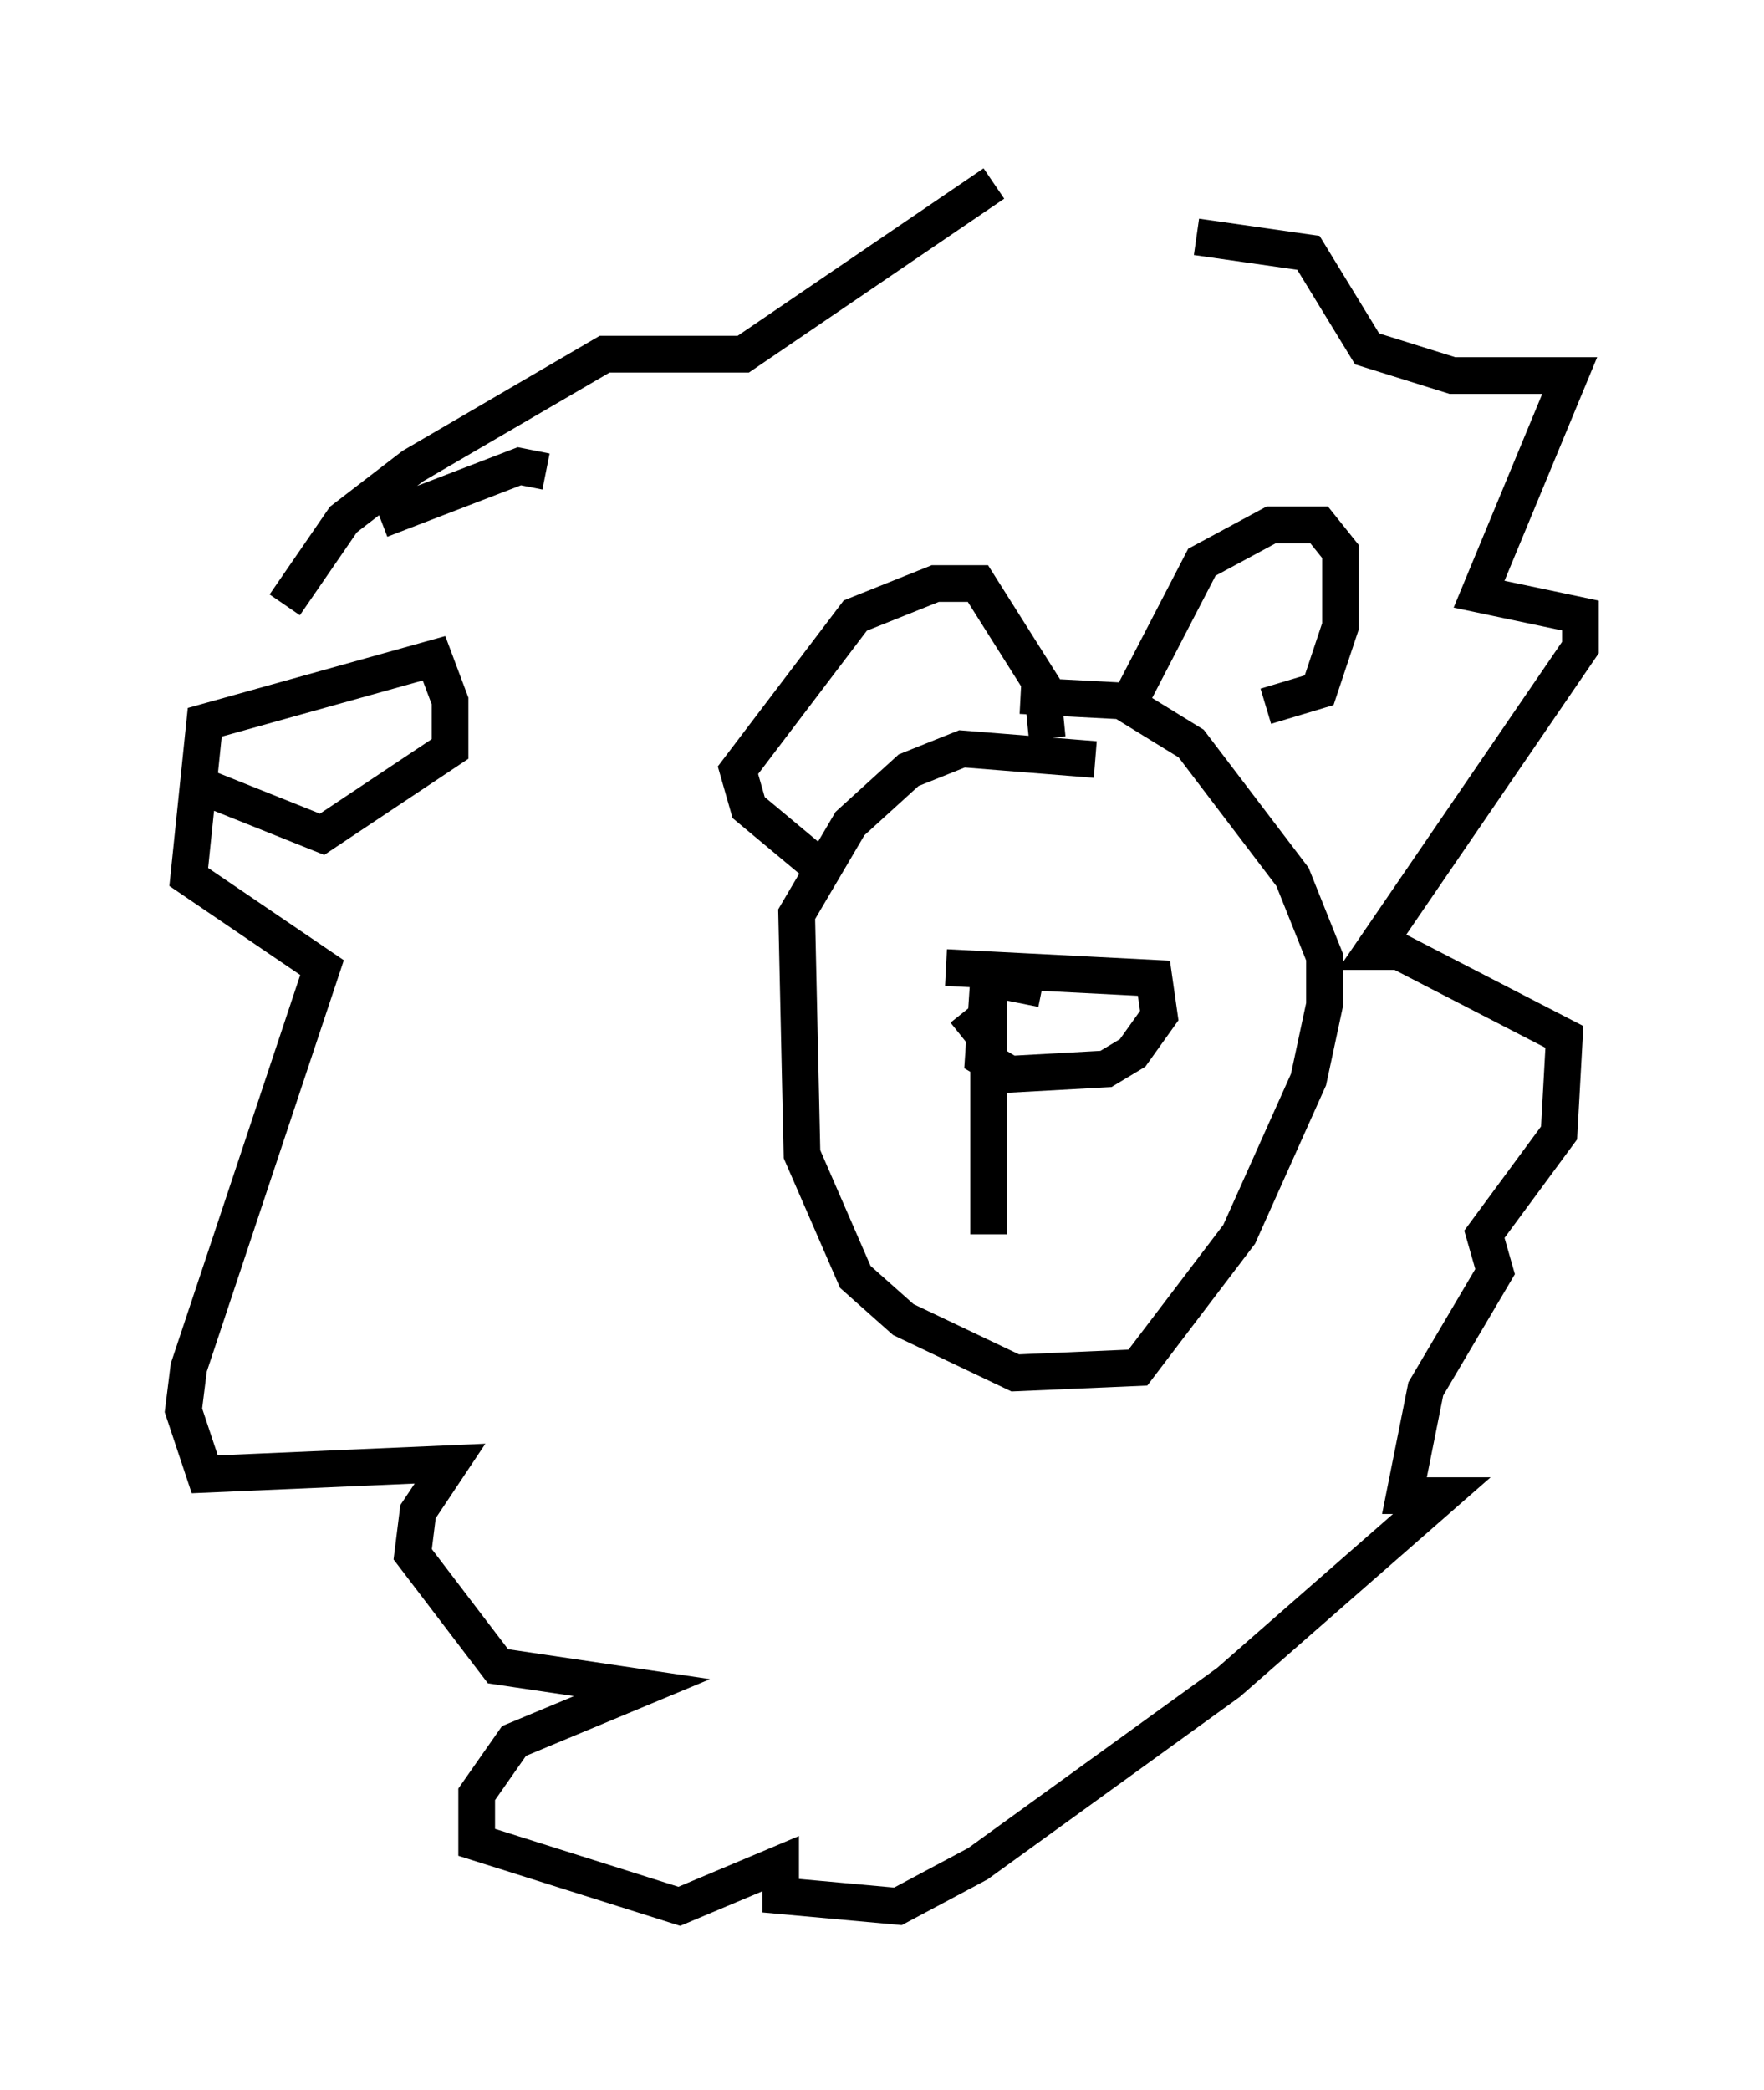 <?xml version="1.0" encoding="utf-8" ?>
<svg baseProfile="full" height="56.916" version="1.1" width="48.056" xmlns="http://www.w3.org/2000/svg" xmlns:ev="http://www.w3.org/2001/xml-events" xmlns:xlink="http://www.w3.org/1999/xlink"><defs /><rect fill="white" height="56.916" width="48.056" x="0" y="0" /><path d="M24.609, 30.855 m0.872, -1.598 m0.726, -1.017 l0.726, -0.581 0.0, 5.955 m1.453, -6.682 l-1.453, -0.291 -0.145, 2.179 l0.726, 0.436 2.615, -0.145 l0.726, -0.436 0.726, -1.017 l-0.145, -1.017 -5.665, -0.291 m4.067, -5.665 l-3.631, -0.291 -1.453, 0.581 l-1.598, 1.453 -1.453, 2.469 l0.145, 6.536 1.453, 3.341 l1.307, 1.162 3.05, 1.453 l3.341, -0.145 2.76, -3.631 l1.888, -4.212 0.436, -2.034 l0.0, -1.307 -0.872, -2.179 l-2.76, -3.631 -1.888, -1.162 l-2.76, -0.145 m-5.665, 4.503 l-1.743, -1.453 -0.291, -1.017 l3.196, -4.212 2.179, -0.872 l1.162, 0.0 1.743, 2.76 l0.145, 1.453 m2.179, -0.872 l2.034, -3.922 1.888, -1.017 l1.307, 0.0 0.581, 0.726 l0.0, 2.034 -0.581, 1.743 l-1.453, 0.436 m-0.581, -3.05 l0.0, 0.0 m-10.022, 2.905 l0.0, 0.0 m-9.006, -6.246 l-0.726, -0.145 -3.777, 1.453 m-5.229, 7.117 l3.631, 1.453 3.486, -2.324 l0.0, -1.307 -0.436, -1.162 l-6.246, 1.743 -0.436, 4.212 l3.631, 2.469 -3.631, 10.894 l-0.145, 1.162 0.581, 1.743 l6.682, -0.291 -0.872, 1.307 l-0.145, 1.162 2.324, 3.05 l3.922, 0.581 -3.486, 1.453 l-1.017, 1.453 0.0, 1.307 l5.52, 1.743 2.76, -1.162 l0.0, 0.872 3.196, 0.291 l2.179, -1.162 6.827, -4.939 l5.81, -5.084 -1.017, 0.0 l0.581, -2.905 1.888, -3.196 l-0.291, -1.017 2.034, -2.76 l0.145, -2.615 -4.503, -2.324 l-0.726, 0.0 5.665, -8.279 l0.0, -0.872 -2.76, -0.581 l2.469, -5.955 -3.196, 0.0 l-2.324, -0.726 -1.598, -2.615 l-3.05, -0.436 m-24.838, 10.022 l1.598, -2.324 1.888, -1.453 l5.229, -3.05 3.777, 0.0 l6.827, -4.648 m-3.631, 14.38 l0.0, 0.0 m-1.162, -1.743 l0.0, 0.0 m2.179, 0.872 l0.0, 0.0 m-1.743, -1.162 " fill="none" stroke="black" stroke-width="1" /></svg>